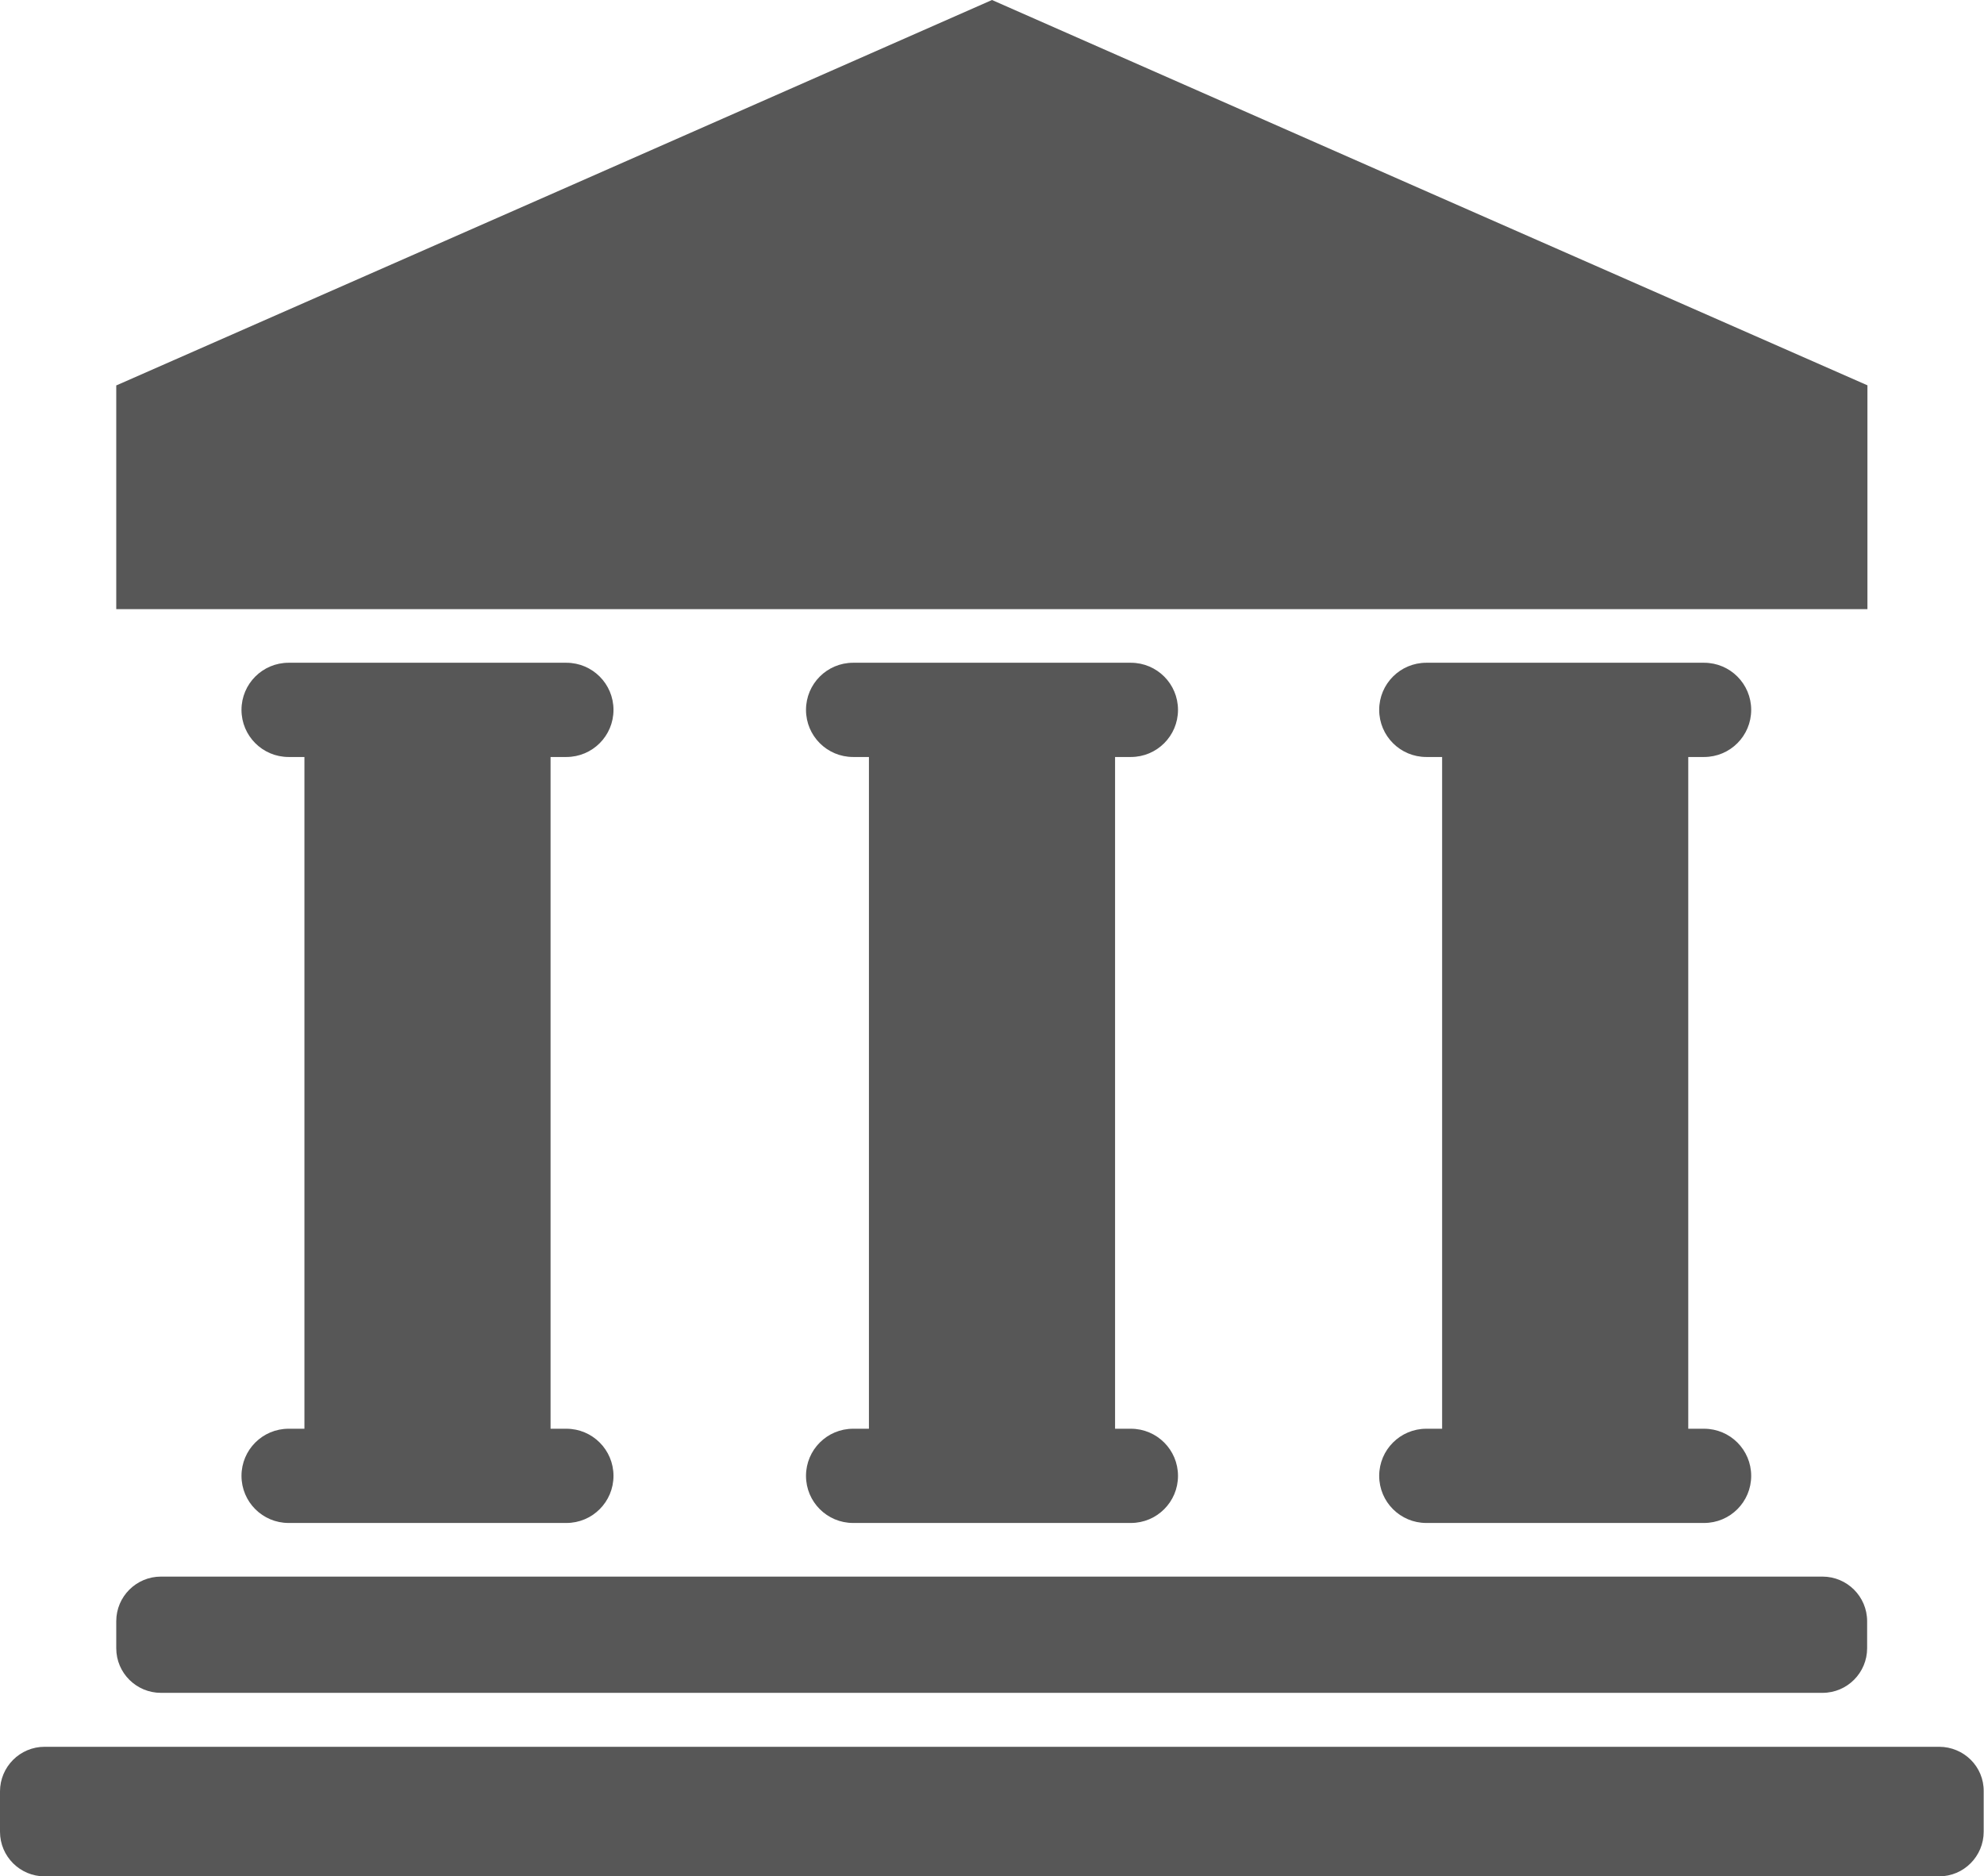 <svg xmlns="http://www.w3.org/2000/svg" width="640" height="605.3" viewBox="-26.4 -14.7 640 605.3"><g fill="#575757"><path d="M576 109.6L434.8 47.5 293.6-14.7 152.4 47.5 11.2 109.6h-.1v72.2H576zM66.7 446.2c-8.4 0-15.2 6.8-15.2 15.2s6.8 15.2 15.2 15.2h89.6c8.4 0 15.2-6.8 15.2-15.2s-6.8-15.2-15.2-15.2h-5.1V229.5h5.1c8.4 0 15.2-6.8 15.2-15.2s-6.8-15.2-15.2-15.2H66.7c-8.4 0-15.2 6.8-15.2 15.2s6.8 15.2 15.2 15.2h5.1v216.7h-5.1zm182.1 0c-8.4 0-15.2 6.8-15.2 15.2s6.8 15.2 15.2 15.2h89.6c8.4 0 15.2-6.8 15.2-15.2s-6.8-15.2-15.2-15.2h-5.1V229.5h5.1c8.4 0 15.2-6.8 15.2-15.2s-6.8-15.2-15.2-15.2h-89.6c-8.4 0-15.2 6.8-15.2 15.2s6.8 15.2 15.2 15.2h5.1v216.7h-5.1zm184.9 0c-8.4 0-15.2 6.8-15.2 15.2s6.8 15.2 15.2 15.2h89.6c8.4 0 15.2-6.8 15.2-15.2s-6.8-15.2-15.2-15.2h-5.1V229.5h5.1c8.4 0 15.2-6.8 15.2-15.2s-6.8-15.2-15.2-15.2h-89.6c-8.4 0-15.2 6.8-15.2 15.2s6.8 15.2 15.2 15.2h5.1v216.7h-5.1zM11.1 508.3v8.7c0 8 6.5 14.4 14.4 14.4h536c8 0 14.4-6.5 14.4-14.4v-8.7c0-8-6.5-14.4-14.4-14.4h-536c-7.9 0-14.4 6.4-14.4 14.4zm588 40.5H-12c-8 0-14.4 6.5-14.4 14.4v13c0 8 6.5 14.4 14.4 14.4h611.1c8 0 14.4-6.5 14.4-14.4v-13c.1-8-6.4-14.4-14.4-14.4z"/></g></svg>